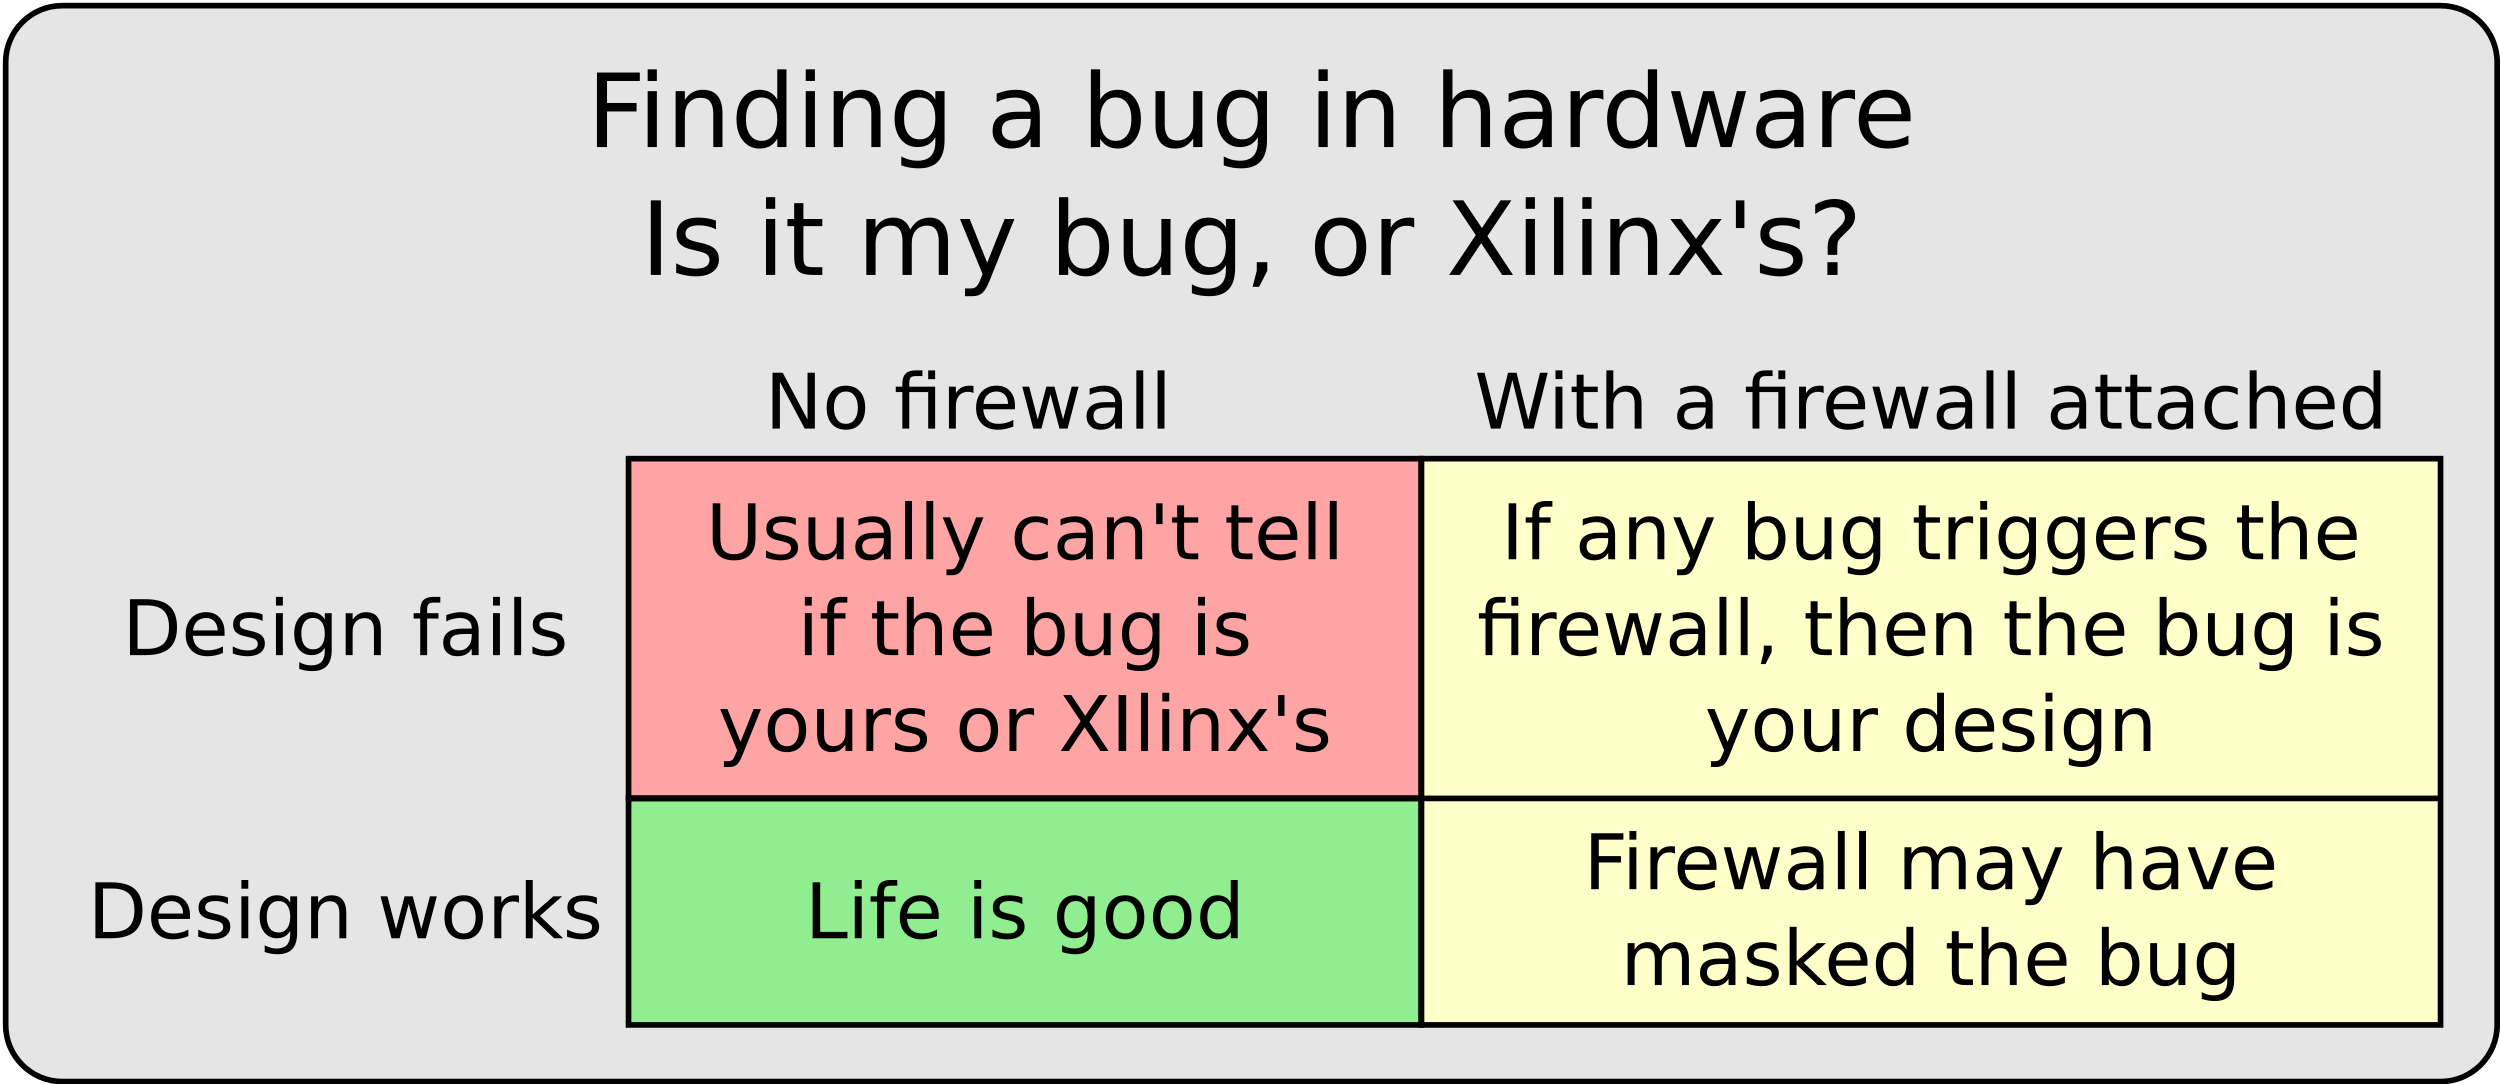 <?xml version="1.0" encoding="UTF-8"?>
<svg xmlns="http://www.w3.org/2000/svg" xmlns:xlink="http://www.w3.org/1999/xlink" width="883pt" height="383pt" viewBox="0 0 883 383" version="1.1">
<defs>
<g>
<symbol overflow="visible" id="glyph0-0">
<path style="stroke:none;" d="M 1.797 6.391 L 1.797 -25.469 L 19.859 -25.469 L 19.859 6.391 Z M 3.828 4.375 L 17.844 4.375 L 17.844 -23.438 L 3.828 -23.438 Z M 3.828 4.375 "/>
</symbol>
<symbol overflow="visible" id="glyph0-1">
<path style="stroke:none;" d="M 3.547 -26.328 L 18.688 -26.328 L 18.688 -23.344 L 7.109 -23.344 L 7.109 -15.578 L 17.547 -15.578 L 17.547 -12.578 L 7.109 -12.578 L 7.109 0 L 3.547 0 Z M 3.547 -26.328 "/>
</symbol>
<symbol overflow="visible" id="glyph0-2">
<path style="stroke:none;" d="M 3.406 -19.75 L 6.656 -19.75 L 6.656 0 L 3.406 0 Z M 3.406 -27.453 L 6.656 -27.453 L 6.656 -23.344 L 3.406 -23.344 Z M 3.406 -27.453 "/>
</symbol>
<symbol overflow="visible" id="glyph0-3">
<path style="stroke:none;" d="M 19.828 -11.922 L 19.828 0 L 16.578 0 L 16.578 -11.812 C 16.578 -13.688 16.211 -15.086 15.484 -16.016 C 14.754 -16.941 13.66 -17.406 12.203 -17.406 C 10.453 -17.406 9.07 -16.848 8.062 -15.734 C 7.051 -14.617 6.547 -13.098 6.547 -11.172 L 6.547 0 L 3.281 0 L 3.281 -19.75 L 6.547 -19.75 L 6.547 -16.688 C 7.316 -17.875 8.227 -18.758 9.281 -19.344 C 10.332 -19.938 11.547 -20.234 12.922 -20.234 C 15.191 -20.234 16.91 -19.531 18.078 -18.125 C 19.242 -16.719 19.828 -14.648 19.828 -11.922 Z M 19.828 -11.922 "/>
</symbol>
<symbol overflow="visible" id="glyph0-4">
<path style="stroke:none;" d="M 16.406 -16.75 L 16.406 -27.453 L 19.656 -27.453 L 19.656 0 L 16.406 0 L 16.406 -2.969 C 15.719 -1.789 14.852 -0.914 13.812 -0.344 C 12.781 0.227 11.535 0.516 10.078 0.516 C 7.68 0.516 5.734 -0.438 4.234 -2.344 C 2.742 -4.25 2 -6.754 2 -9.859 C 2 -12.961 2.742 -15.469 4.234 -17.375 C 5.734 -19.281 7.68 -20.234 10.078 -20.234 C 11.535 -20.234 12.781 -19.945 13.812 -19.375 C 14.852 -18.801 15.719 -17.926 16.406 -16.75 Z M 5.344 -9.859 C 5.344 -7.473 5.832 -5.598 6.812 -4.234 C 7.801 -2.879 9.148 -2.203 10.859 -2.203 C 12.578 -2.203 13.93 -2.879 14.922 -4.234 C 15.91 -5.598 16.406 -7.473 16.406 -9.859 C 16.406 -12.242 15.91 -14.113 14.922 -15.469 C 13.93 -16.832 12.578 -17.516 10.859 -17.516 C 9.148 -17.516 7.801 -16.832 6.812 -15.469 C 5.832 -14.113 5.344 -12.242 5.344 -9.859 Z M 5.344 -9.859 "/>
</symbol>
<symbol overflow="visible" id="glyph0-5">
<path style="stroke:none;" d="M 16.406 -10.109 C 16.406 -12.461 15.922 -14.285 14.953 -15.578 C 13.984 -16.867 12.617 -17.516 10.859 -17.516 C 9.117 -17.516 7.766 -16.867 6.797 -15.578 C 5.828 -14.285 5.344 -12.461 5.344 -10.109 C 5.344 -7.766 5.828 -5.945 6.797 -4.656 C 7.766 -3.363 9.117 -2.719 10.859 -2.719 C 12.617 -2.719 13.984 -3.363 14.953 -4.656 C 15.922 -5.945 16.406 -7.766 16.406 -10.109 Z M 19.656 -2.453 C 19.656 0.91 18.906 3.41 17.406 5.047 C 15.914 6.691 13.629 7.516 10.547 7.516 C 9.41 7.516 8.332 7.426 7.312 7.25 C 6.301 7.082 5.32 6.82 4.375 6.469 L 4.375 3.312 C 5.32 3.832 6.258 4.211 7.188 4.453 C 8.125 4.703 9.07 4.828 10.031 4.828 C 12.164 4.828 13.758 4.27 14.812 3.156 C 15.875 2.051 16.406 0.375 16.406 -1.875 L 16.406 -3.469 C 15.738 -2.312 14.879 -1.441 13.828 -0.859 C 12.785 -0.285 11.535 0 10.078 0 C 7.648 0 5.695 -0.922 4.219 -2.766 C 2.738 -4.609 2 -7.055 2 -10.109 C 2 -13.16 2.738 -15.609 4.219 -17.453 C 5.695 -19.305 7.648 -20.234 10.078 -20.234 C 11.535 -20.234 12.785 -19.941 13.828 -19.359 C 14.879 -18.785 15.738 -17.914 16.406 -16.75 L 16.406 -19.75 L 19.656 -19.75 Z M 19.656 -2.453 "/>
</symbol>
<symbol overflow="visible" id="glyph0-6">
<path style="stroke:none;" d=""/>
</symbol>
<symbol overflow="visible" id="glyph0-7">
<path style="stroke:none;" d="M 12.375 -9.938 C 9.758 -9.938 7.945 -9.633 6.938 -9.031 C 5.926 -8.426 5.422 -7.406 5.422 -5.969 C 5.422 -4.812 5.797 -3.895 6.547 -3.219 C 7.305 -2.539 8.344 -2.203 9.656 -2.203 C 11.445 -2.203 12.883 -2.836 13.969 -4.109 C 15.062 -5.391 15.609 -7.086 15.609 -9.203 L 15.609 -9.938 Z M 18.859 -11.266 L 18.859 0 L 15.609 0 L 15.609 -3 C 14.867 -1.801 13.945 -0.914 12.844 -0.344 C 11.738 0.227 10.383 0.516 8.781 0.516 C 6.758 0.516 5.148 -0.051 3.953 -1.188 C 2.766 -2.32 2.172 -3.844 2.172 -5.75 C 2.172 -7.969 2.91 -9.641 4.391 -10.766 C 5.879 -11.898 8.102 -12.469 11.062 -12.469 L 15.609 -12.469 L 15.609 -12.781 C 15.609 -14.281 15.117 -15.438 14.141 -16.25 C 13.16 -17.07 11.781 -17.484 10 -17.484 C 8.875 -17.484 7.773 -17.348 6.703 -17.078 C 5.629 -16.805 4.598 -16.398 3.609 -15.859 L 3.609 -18.859 C 4.797 -19.316 5.945 -19.66 7.062 -19.891 C 8.188 -20.117 9.281 -20.234 10.344 -20.234 C 13.195 -20.234 15.328 -19.488 16.734 -18 C 18.148 -16.52 18.859 -14.273 18.859 -11.266 Z M 18.859 -11.266 "/>
</symbol>
<symbol overflow="visible" id="glyph0-8">
<path style="stroke:none;" d="M 17.594 -9.859 C 17.594 -12.242 17.098 -14.113 16.109 -15.469 C 15.129 -16.832 13.781 -17.516 12.062 -17.516 C 10.344 -17.516 8.992 -16.832 8.016 -15.469 C 7.035 -14.113 6.547 -12.242 6.547 -9.859 C 6.547 -7.473 7.035 -5.598 8.016 -4.234 C 8.992 -2.879 10.344 -2.203 12.062 -2.203 C 13.781 -2.203 15.129 -2.879 16.109 -4.234 C 17.098 -5.598 17.594 -7.473 17.594 -9.859 Z M 6.547 -16.75 C 7.223 -17.926 8.082 -18.801 9.125 -19.375 C 10.164 -19.945 11.41 -20.234 12.859 -20.234 C 15.254 -20.234 17.203 -19.281 18.703 -17.375 C 20.203 -15.469 20.953 -12.961 20.953 -9.859 C 20.953 -6.754 20.203 -4.25 18.703 -2.344 C 17.203 -0.438 15.254 0.516 12.859 0.516 C 11.41 0.516 10.164 0.227 9.125 -0.344 C 8.082 -0.914 7.223 -1.789 6.547 -2.969 L 6.547 0 L 3.281 0 L 3.281 -27.453 L 6.547 -27.453 Z M 6.547 -16.75 "/>
</symbol>
<symbol overflow="visible" id="glyph0-9">
<path style="stroke:none;" d="M 3.062 -7.797 L 3.062 -19.75 L 6.312 -19.75 L 6.312 -7.922 C 6.312 -6.047 6.676 -4.641 7.406 -3.703 C 8.133 -2.773 9.227 -2.312 10.688 -2.312 C 12.438 -2.312 13.82 -2.867 14.844 -3.984 C 15.863 -5.098 16.375 -6.625 16.375 -8.562 L 16.375 -19.75 L 19.609 -19.75 L 19.609 0 L 16.375 0 L 16.375 -3.031 C 15.582 -1.832 14.664 -0.941 13.625 -0.359 C 12.582 0.223 11.375 0.516 10 0.516 C 7.727 0.516 6.004 -0.188 4.828 -1.594 C 3.648 -3.008 3.062 -5.078 3.062 -7.797 Z M 11.234 -20.234 Z M 11.234 -20.234 "/>
</symbol>
<symbol overflow="visible" id="glyph0-10">
<path style="stroke:none;" d="M 19.828 -11.922 L 19.828 0 L 16.578 0 L 16.578 -11.812 C 16.578 -13.688 16.211 -15.086 15.484 -16.016 C 14.754 -16.941 13.66 -17.406 12.203 -17.406 C 10.453 -17.406 9.07 -16.848 8.062 -15.734 C 7.051 -14.617 6.547 -13.098 6.547 -11.172 L 6.547 0 L 3.281 0 L 3.281 -27.453 L 6.547 -27.453 L 6.547 -16.688 C 7.316 -17.875 8.227 -18.758 9.281 -19.344 C 10.332 -19.938 11.547 -20.234 12.922 -20.234 C 15.191 -20.234 16.91 -19.531 18.078 -18.125 C 19.242 -16.719 19.828 -14.648 19.828 -11.922 Z M 19.828 -11.922 "/>
</symbol>
<symbol overflow="visible" id="glyph0-11">
<path style="stroke:none;" d="M 14.859 -16.719 C 14.492 -16.938 14.094 -17.094 13.656 -17.188 C 13.227 -17.289 12.754 -17.344 12.234 -17.344 C 10.398 -17.344 8.992 -16.742 8.016 -15.547 C 7.035 -14.359 6.547 -12.645 6.547 -10.406 L 6.547 0 L 3.281 0 L 3.281 -19.75 L 6.547 -19.75 L 6.547 -16.688 C 7.223 -17.883 8.109 -18.773 9.203 -19.359 C 10.297 -19.941 11.625 -20.234 13.188 -20.234 C 13.414 -20.234 13.664 -20.219 13.938 -20.188 C 14.207 -20.156 14.504 -20.113 14.828 -20.062 Z M 14.859 -16.719 "/>
</symbol>
<symbol overflow="visible" id="glyph0-12">
<path style="stroke:none;" d="M 1.516 -19.75 L 4.766 -19.75 L 8.812 -4.344 L 12.859 -19.75 L 16.688 -19.75 L 20.75 -4.344 L 24.781 -19.75 L 28.031 -19.75 L 22.859 0 L 19.031 0 L 14.781 -16.188 L 10.516 0 L 6.688 0 Z M 1.516 -19.75 "/>
</symbol>
<symbol overflow="visible" id="glyph0-13">
<path style="stroke:none;" d="M 20.297 -10.688 L 20.297 -9.109 L 5.375 -9.109 C 5.52 -6.867 6.191 -5.16 7.391 -3.984 C 8.598 -2.816 10.281 -2.234 12.438 -2.234 C 13.688 -2.234 14.895 -2.383 16.062 -2.688 C 17.227 -3 18.391 -3.461 19.547 -4.078 L 19.547 -1 C 18.379 -0.508 17.18 -0.133 15.953 0.125 C 14.734 0.383 13.492 0.516 12.234 0.516 C 9.086 0.516 6.594 -0.398 4.75 -2.234 C 2.914 -4.066 2 -6.551 2 -9.688 C 2 -12.914 2.867 -15.477 4.609 -17.375 C 6.359 -19.281 8.711 -20.234 11.672 -20.234 C 14.328 -20.234 16.426 -19.375 17.969 -17.656 C 19.52 -15.945 20.297 -13.625 20.297 -10.688 Z M 17.062 -11.641 C 17.031 -13.422 16.531 -14.836 15.562 -15.891 C 14.594 -16.953 13.312 -17.484 11.719 -17.484 C 9.906 -17.484 8.453 -16.969 7.359 -15.938 C 6.273 -14.914 5.648 -13.477 5.484 -11.625 Z M 17.062 -11.641 "/>
</symbol>
<symbol overflow="visible" id="glyph0-14">
<path style="stroke:none;" d="M 3.547 -26.328 L 7.109 -26.328 L 7.109 0 L 3.547 0 Z M 3.547 -26.328 "/>
</symbol>
<symbol overflow="visible" id="glyph0-15">
<path style="stroke:none;" d="M 16 -19.172 L 16 -16.109 C 15.082 -16.578 14.129 -16.926 13.141 -17.156 C 12.148 -17.395 11.129 -17.516 10.078 -17.516 C 8.461 -17.516 7.25 -17.266 6.438 -16.766 C 5.633 -16.273 5.234 -15.535 5.234 -14.547 C 5.234 -13.797 5.52 -13.207 6.094 -12.781 C 6.676 -12.352 7.836 -11.941 9.578 -11.547 L 10.688 -11.312 C 12.988 -10.812 14.625 -10.109 15.594 -9.203 C 16.57 -8.305 17.062 -7.055 17.062 -5.453 C 17.062 -3.617 16.332 -2.164 14.875 -1.094 C 13.426 -0.02 11.43 0.516 8.891 0.516 C 7.828 0.516 6.723 0.41 5.578 0.203 C 4.43 -0.004 3.223 -0.312 1.953 -0.719 L 1.953 -4.078 C 3.148 -3.453 4.332 -2.984 5.5 -2.672 C 6.664 -2.359 7.816 -2.203 8.953 -2.203 C 10.484 -2.203 11.66 -2.461 12.484 -2.984 C 13.305 -3.516 13.719 -4.254 13.719 -5.203 C 13.719 -6.086 13.422 -6.766 12.828 -7.234 C 12.234 -7.703 10.93 -8.156 8.922 -8.594 L 7.797 -8.859 C 5.785 -9.273 4.332 -9.922 3.438 -10.797 C 2.539 -11.68 2.094 -12.883 2.094 -14.406 C 2.094 -16.27 2.75 -17.707 4.062 -18.719 C 5.383 -19.727 7.258 -20.234 9.688 -20.234 C 10.883 -20.234 12.008 -20.145 13.062 -19.969 C 14.125 -19.789 15.102 -19.523 16 -19.172 Z M 16 -19.172 "/>
</symbol>
<symbol overflow="visible" id="glyph0-16">
<path style="stroke:none;" d="M 6.609 -25.359 L 6.609 -19.75 L 13.297 -19.75 L 13.297 -17.234 L 6.609 -17.234 L 6.609 -6.516 C 6.609 -4.898 6.828 -3.863 7.266 -3.406 C 7.711 -2.945 8.613 -2.719 9.969 -2.719 L 13.297 -2.719 L 13.297 0 L 9.969 0 C 7.457 0 5.723 -0.461 4.766 -1.391 C 3.816 -2.328 3.344 -4.035 3.344 -6.516 L 3.344 -17.234 L 0.969 -17.234 L 0.969 -19.75 L 3.344 -19.75 L 3.344 -25.359 Z M 6.609 -25.359 "/>
</symbol>
<symbol overflow="visible" id="glyph0-17">
<path style="stroke:none;" d="M 18.781 -15.969 C 19.594 -17.426 20.562 -18.5 21.688 -19.188 C 22.82 -19.883 24.156 -20.234 25.688 -20.234 C 27.738 -20.234 29.32 -19.508 30.438 -18.062 C 31.562 -16.625 32.125 -14.578 32.125 -11.922 L 32.125 0 L 28.859 0 L 28.859 -11.812 C 28.859 -13.707 28.52 -15.113 27.844 -16.031 C 27.176 -16.945 26.156 -17.406 24.781 -17.406 C 23.102 -17.406 21.773 -16.848 20.797 -15.734 C 19.816 -14.617 19.328 -13.098 19.328 -11.172 L 19.328 0 L 16.062 0 L 16.062 -11.812 C 16.062 -13.719 15.727 -15.125 15.062 -16.031 C 14.395 -16.945 13.359 -17.406 11.953 -17.406 C 10.297 -17.406 8.977 -16.844 8 -15.719 C 7.031 -14.602 6.547 -13.086 6.547 -11.172 L 6.547 0 L 3.281 0 L 3.281 -19.75 L 6.547 -19.75 L 6.547 -16.688 C 7.285 -17.895 8.172 -18.785 9.203 -19.359 C 10.242 -19.941 11.473 -20.234 12.891 -20.234 C 14.328 -20.234 15.547 -19.867 16.547 -19.141 C 17.555 -18.41 18.301 -17.352 18.781 -15.969 Z M 18.781 -15.969 "/>
</symbol>
<symbol overflow="visible" id="glyph0-18">
<path style="stroke:none;" d="M 11.625 1.828 C 10.707 4.18 9.812 5.719 8.938 6.438 C 8.07 7.156 6.91 7.516 5.453 7.516 L 2.859 7.516 L 2.859 4.797 L 4.766 4.797 C 5.66 4.797 6.352 4.582 6.844 4.156 C 7.332 3.738 7.879 2.742 8.484 1.172 L 9.062 -0.312 L 1.078 -19.75 L 4.516 -19.75 L 10.688 -4.297 L 16.859 -19.75 L 20.297 -19.75 Z M 11.625 1.828 "/>
</symbol>
<symbol overflow="visible" id="glyph0-19">
<path style="stroke:none;" d="M 4.234 -4.484 L 7.953 -4.484 L 7.953 -1.453 L 5.062 4.203 L 2.781 4.203 L 4.234 -1.453 Z M 4.234 -4.484 "/>
</symbol>
<symbol overflow="visible" id="glyph0-20">
<path style="stroke:none;" d="M 11.062 -17.484 C 9.32 -17.484 7.945 -16.801 6.938 -15.438 C 5.926 -14.082 5.422 -12.223 5.422 -9.859 C 5.422 -7.492 5.922 -5.629 6.922 -4.266 C 7.93 -2.91 9.312 -2.234 11.062 -2.234 C 12.789 -2.234 14.16 -2.914 15.172 -4.281 C 16.18 -5.645 16.688 -7.504 16.688 -9.859 C 16.688 -12.203 16.18 -14.055 15.172 -15.422 C 14.16 -16.797 12.789 -17.484 11.062 -17.484 Z M 11.062 -20.234 C 13.883 -20.234 16.098 -19.316 17.703 -17.484 C 19.316 -15.648 20.125 -13.109 20.125 -9.859 C 20.125 -6.629 19.316 -4.094 17.703 -2.25 C 16.098 -0.406 13.883 0.516 11.062 0.516 C 8.227 0.516 6.008 -0.406 4.406 -2.25 C 2.801 -4.094 2 -6.629 2 -9.859 C 2 -13.109 2.801 -15.648 4.406 -17.484 C 6.008 -19.316 8.227 -20.234 11.062 -20.234 Z M 11.062 -20.234 "/>
</symbol>
<symbol overflow="visible" id="glyph0-21">
<path style="stroke:none;" d="M 2.281 -26.328 L 6.109 -26.328 L 12.641 -16.547 L 19.234 -26.328 L 23.047 -26.328 L 14.594 -13.688 L 23.625 0 L 19.797 0 L 12.375 -11.203 L 4.922 0 L 1.078 0 L 10.484 -14.062 Z M 2.281 -26.328 "/>
</symbol>
<symbol overflow="visible" id="glyph0-22">
<path style="stroke:none;" d="M 3.406 -27.453 L 6.656 -27.453 L 6.656 0 L 3.406 0 Z M 3.406 -27.453 "/>
</symbol>
<symbol overflow="visible" id="glyph0-23">
<path style="stroke:none;" d="M 19.828 -19.75 L 12.688 -10.141 L 20.203 0 L 16.375 0 L 10.625 -7.766 L 4.875 0 L 1.047 0 L 8.719 -10.344 L 1.688 -19.75 L 5.516 -19.75 L 10.766 -12.719 L 16 -19.75 Z M 19.828 -19.75 "/>
</symbol>
<symbol overflow="visible" id="glyph0-24">
<path style="stroke:none;" d="M 6.469 -26.328 L 6.469 -16.547 L 3.469 -16.547 L 3.469 -26.328 Z M 6.469 -26.328 "/>
</symbol>
<symbol overflow="visible" id="glyph0-25">
<path style="stroke:none;" d="M 6.891 -4.484 L 10.484 -4.484 L 10.484 0 L 6.891 0 Z M 10.375 -7.078 L 7 -7.078 L 7 -9.797 C 7 -10.984 7.16 -11.957 7.484 -12.719 C 7.816 -13.477 8.516 -14.363 9.578 -15.375 L 11.172 -16.953 C 11.836 -17.578 12.32 -18.164 12.625 -18.719 C 12.926 -19.27 13.078 -19.832 13.078 -20.406 C 13.078 -21.457 12.691 -22.305 11.922 -22.953 C 11.148 -23.598 10.129 -23.922 8.859 -23.922 C 7.93 -23.922 6.938 -23.711 5.875 -23.297 C 4.82 -22.891 3.727 -22.289 2.594 -21.5 L 2.594 -24.812 C 3.695 -25.488 4.816 -25.988 5.953 -26.312 C 7.086 -26.645 8.258 -26.812 9.469 -26.812 C 11.633 -26.812 13.375 -26.238 14.688 -25.094 C 16 -23.957 16.656 -22.453 16.656 -20.578 C 16.656 -19.691 16.441 -18.844 16.016 -18.031 C 15.586 -17.227 14.848 -16.32 13.797 -15.312 L 12.234 -13.797 C 11.68 -13.242 11.289 -12.812 11.062 -12.5 C 10.832 -12.188 10.672 -11.883 10.578 -11.594 C 10.516 -11.344 10.461 -11.039 10.422 -10.688 C 10.391 -10.332 10.375 -9.852 10.375 -9.25 Z M 10.375 -7.078 "/>
</symbol>
<symbol overflow="visible" id="glyph1-0">
<path style="stroke:none;" d="M 1.344 4.781 L 1.344 -19.109 L 14.891 -19.109 L 14.891 4.781 Z M 2.875 3.281 L 13.391 3.281 L 13.391 -17.578 L 2.875 -17.578 Z M 2.875 3.281 "/>
</symbol>
<symbol overflow="visible" id="glyph1-1">
<path style="stroke:none;" d="M 0.906 -19.75 L 3.594 -19.75 L 7.75 -3.062 L 11.891 -19.75 L 14.891 -19.75 L 19.047 -3.062 L 23.188 -19.75 L 25.906 -19.75 L 20.938 0 L 17.578 0 L 13.422 -17.141 L 9.203 0 L 5.844 0 Z M 0.906 -19.75 "/>
</symbol>
<symbol overflow="visible" id="glyph1-2">
<path style="stroke:none;" d="M 2.547 -14.812 L 4.984 -14.812 L 4.984 0 L 2.547 0 Z M 2.547 -20.578 L 4.984 -20.578 L 4.984 -17.5 L 2.547 -17.5 Z M 2.547 -20.578 "/>
</symbol>
<symbol overflow="visible" id="glyph1-3">
<path style="stroke:none;" d="M 4.969 -19.031 L 4.969 -14.812 L 9.969 -14.812 L 9.969 -12.922 L 4.969 -12.922 L 4.969 -4.875 C 4.969 -3.664 5.129 -2.891 5.453 -2.547 C 5.785 -2.203 6.457 -2.031 7.469 -2.031 L 9.969 -2.031 L 9.969 0 L 7.469 0 C 5.594 0 4.297 -0.348 3.578 -1.047 C 2.867 -1.754 2.516 -3.031 2.516 -4.875 L 2.516 -12.922 L 0.734 -12.922 L 0.734 -14.812 L 2.516 -14.812 L 2.516 -19.031 Z M 4.969 -19.031 "/>
</symbol>
<symbol overflow="visible" id="glyph1-4">
<path style="stroke:none;" d="M 14.875 -8.938 L 14.875 0 L 12.438 0 L 12.438 -8.859 C 12.438 -10.266 12.16 -11.316 11.609 -12.016 C 11.066 -12.711 10.25 -13.062 9.156 -13.062 C 7.844 -13.062 6.805 -12.641 6.047 -11.797 C 5.285 -10.961 4.906 -9.82 4.906 -8.375 L 4.906 0 L 2.453 0 L 2.453 -20.578 L 4.906 -20.578 L 4.906 -12.516 C 5.488 -13.398 6.176 -14.062 6.969 -14.5 C 7.758 -14.945 8.672 -15.172 9.703 -15.172 C 11.398 -15.172 12.688 -14.645 13.562 -13.594 C 14.438 -12.539 14.875 -10.988 14.875 -8.938 Z M 14.875 -8.938 "/>
</symbol>
<symbol overflow="visible" id="glyph1-5">
<path style="stroke:none;" d=""/>
</symbol>
<symbol overflow="visible" id="glyph1-6">
<path style="stroke:none;" d="M 9.281 -7.453 C 7.32 -7.453 5.961 -7.223 5.203 -6.766 C 4.441 -6.316 4.062 -5.551 4.062 -4.469 C 4.062 -3.602 4.344 -2.914 4.906 -2.406 C 5.477 -1.906 6.254 -1.656 7.234 -1.656 C 8.586 -1.656 9.672 -2.133 10.484 -3.094 C 11.297 -4.051 11.703 -5.32 11.703 -6.906 L 11.703 -7.453 Z M 14.141 -8.453 L 14.141 0 L 11.703 0 L 11.703 -2.25 C 11.148 -1.352 10.457 -0.688 9.625 -0.25 C 8.801 0.176 7.789 0.391 6.594 0.391 C 5.07 0.391 3.863 -0.035 2.969 -0.891 C 2.07 -1.742 1.625 -2.883 1.625 -4.312 C 1.625 -5.977 2.18 -7.234 3.297 -8.078 C 4.41 -8.93 6.078 -9.359 8.297 -9.359 L 11.703 -9.359 L 11.703 -9.594 C 11.703 -10.707 11.332 -11.57 10.594 -12.188 C 9.863 -12.801 8.832 -13.109 7.5 -13.109 C 6.656 -13.109 5.832 -13.004 5.031 -12.797 C 4.227 -12.598 3.457 -12.297 2.719 -11.891 L 2.719 -14.141 C 3.602 -14.484 4.461 -14.738 5.297 -14.906 C 6.141 -15.082 6.957 -15.172 7.75 -15.172 C 9.895 -15.172 11.492 -14.613 12.547 -13.5 C 13.609 -12.395 14.141 -10.711 14.141 -8.453 Z M 14.141 -8.453 "/>
</symbol>
<symbol overflow="visible" id="glyph1-7">
<path style="stroke:none;" d="M 14.531 -14.812 L 14.531 0 L 12.078 0 L 12.078 -12.922 L 5.391 -12.922 L 5.391 0 L 2.953 0 L 2.953 -12.922 L 0.625 -12.922 L 0.625 -14.812 L 2.953 -14.812 L 2.953 -15.844 C 2.953 -17.457 3.332 -18.648 4.094 -19.422 C 4.852 -20.191 6.023 -20.578 7.609 -20.578 L 10.047 -20.578 L 10.047 -18.562 L 7.719 -18.562 C 6.852 -18.562 6.25 -18.383 5.906 -18.031 C 5.562 -17.676 5.391 -17.039 5.391 -16.125 L 5.391 -14.812 Z M 12.078 -20.562 L 14.531 -20.562 L 14.531 -17.469 L 12.078 -17.469 Z M 12.078 -20.562 "/>
</symbol>
<symbol overflow="visible" id="glyph1-8">
<path style="stroke:none;" d="M 11.141 -12.547 C 10.867 -12.703 10.57 -12.816 10.25 -12.891 C 9.926 -12.961 9.57 -13 9.188 -13 C 7.812 -13 6.754 -12.551 6.016 -11.656 C 5.273 -10.758 4.906 -9.477 4.906 -7.812 L 4.906 0 L 2.453 0 L 2.453 -14.812 L 4.906 -14.812 L 4.906 -12.516 C 5.414 -13.41 6.082 -14.078 6.906 -14.516 C 7.727 -14.953 8.723 -15.172 9.891 -15.172 C 10.055 -15.172 10.238 -15.16 10.438 -15.141 C 10.645 -15.117 10.875 -15.086 11.125 -15.047 Z M 11.141 -12.547 "/>
</symbol>
<symbol overflow="visible" id="glyph1-9">
<path style="stroke:none;" d="M 15.234 -8.016 L 15.234 -6.828 L 4.031 -6.828 C 4.133 -5.148 4.641 -3.875 5.547 -3 C 6.453 -2.125 7.711 -1.688 9.328 -1.688 C 10.266 -1.688 11.172 -1.801 12.047 -2.031 C 12.922 -2.258 13.789 -2.602 14.656 -3.062 L 14.656 -0.75 C 13.781 -0.383 12.883 -0.102 11.969 0.094 C 11.051 0.289 10.125 0.391 9.188 0.391 C 6.82 0.391 4.945 -0.297 3.562 -1.672 C 2.188 -3.055 1.5 -4.922 1.5 -7.266 C 1.5 -9.691 2.148 -11.613 3.453 -13.031 C 4.766 -14.457 6.535 -15.172 8.766 -15.172 C 10.754 -15.172 12.328 -14.531 13.484 -13.25 C 14.648 -11.969 15.234 -10.223 15.234 -8.016 Z M 12.797 -8.734 C 12.773 -10.066 12.398 -11.129 11.672 -11.922 C 10.941 -12.711 9.977 -13.109 8.781 -13.109 C 7.426 -13.109 6.336 -12.723 5.516 -11.953 C 4.703 -11.191 4.234 -10.113 4.109 -8.719 Z M 12.797 -8.734 "/>
</symbol>
<symbol overflow="visible" id="glyph1-10">
<path style="stroke:none;" d="M 1.141 -14.812 L 3.578 -14.812 L 6.609 -3.25 L 9.641 -14.812 L 12.516 -14.812 L 15.562 -3.25 L 18.594 -14.812 L 21.016 -14.812 L 17.141 0 L 14.281 0 L 11.094 -12.141 L 7.891 0 L 5.016 0 Z M 1.141 -14.812 "/>
</symbol>
<symbol overflow="visible" id="glyph1-11">
<path style="stroke:none;" d="M 2.547 -20.578 L 4.984 -20.578 L 4.984 0 L 2.547 0 Z M 2.547 -20.578 "/>
</symbol>
<symbol overflow="visible" id="glyph1-12">
<path style="stroke:none;" d="M 13.219 -14.25 L 13.219 -11.969 C 12.531 -12.352 11.836 -12.641 11.141 -12.828 C 10.453 -13.016 9.754 -13.109 9.047 -13.109 C 7.473 -13.109 6.25 -12.609 5.375 -11.609 C 4.5 -10.609 4.062 -9.203 4.062 -7.391 C 4.062 -5.586 4.5 -4.188 5.375 -3.188 C 6.25 -2.188 7.473 -1.688 9.047 -1.688 C 9.754 -1.688 10.453 -1.781 11.141 -1.969 C 11.836 -2.156 12.531 -2.438 13.219 -2.812 L 13.219 -0.562 C 12.539 -0.25 11.836 -0.016 11.109 0.141 C 10.379 0.305 9.602 0.391 8.781 0.391 C 6.551 0.391 4.781 -0.312 3.469 -1.719 C 2.156 -3.125 1.5 -5.016 1.5 -7.391 C 1.5 -9.805 2.16 -11.707 3.484 -13.094 C 4.816 -14.477 6.633 -15.172 8.938 -15.172 C 9.688 -15.172 10.414 -15.094 11.125 -14.938 C 11.844 -14.789 12.539 -14.562 13.219 -14.25 Z M 13.219 -14.25 "/>
</symbol>
<symbol overflow="visible" id="glyph1-13">
<path style="stroke:none;" d="M 12.297 -12.562 L 12.297 -20.578 L 14.734 -20.578 L 14.734 0 L 12.297 0 L 12.297 -2.219 C 11.785 -1.344 11.141 -0.688 10.359 -0.25 C 9.578 0.176 8.641 0.391 7.547 0.391 C 5.766 0.391 4.312 -0.32 3.188 -1.75 C 2.062 -3.188 1.5 -5.066 1.5 -7.391 C 1.5 -9.723 2.062 -11.602 3.188 -13.031 C 4.312 -14.457 5.766 -15.172 7.547 -15.172 C 8.641 -15.172 9.578 -14.957 10.359 -14.531 C 11.141 -14.102 11.785 -13.445 12.297 -12.562 Z M 4.016 -7.391 C 4.016 -5.598 4.379 -4.191 5.109 -3.172 C 5.848 -2.16 6.863 -1.656 8.156 -1.656 C 9.438 -1.656 10.445 -2.16 11.188 -3.172 C 11.926 -4.191 12.297 -5.598 12.297 -7.391 C 12.297 -9.18 11.926 -10.586 11.188 -11.609 C 10.445 -12.629 9.438 -13.141 8.156 -13.141 C 6.863 -13.141 5.848 -12.629 5.109 -11.609 C 4.379 -10.586 4.016 -9.18 4.016 -7.391 Z M 4.016 -7.391 "/>
</symbol>
<symbol overflow="visible" id="glyph1-14">
<path style="stroke:none;" d="M 2.656 -19.75 L 6.25 -19.75 L 15.016 -3.234 L 15.016 -19.75 L 17.609 -19.75 L 17.609 0 L 14.016 0 L 5.25 -16.531 L 5.25 0 L 2.656 0 Z M 2.656 -19.75 "/>
</symbol>
<symbol overflow="visible" id="glyph1-15">
<path style="stroke:none;" d="M 8.297 -13.109 C 6.992 -13.109 5.961 -12.598 5.203 -11.578 C 4.441 -10.555 4.062 -9.16 4.062 -7.391 C 4.062 -5.617 4.438 -4.223 5.188 -3.203 C 5.945 -2.191 6.984 -1.688 8.297 -1.688 C 9.586 -1.688 10.613 -2.195 11.375 -3.219 C 12.133 -4.238 12.516 -5.629 12.516 -7.391 C 12.516 -9.148 12.133 -10.539 11.375 -11.562 C 10.613 -12.594 9.586 -13.109 8.297 -13.109 Z M 8.297 -15.172 C 10.41 -15.172 12.07 -14.484 13.281 -13.109 C 14.488 -11.734 15.094 -9.828 15.094 -7.391 C 15.094 -4.961 14.488 -3.055 13.281 -1.672 C 12.07 -0.297 10.41 0.391 8.297 0.391 C 6.172 0.391 4.504 -0.297 3.297 -1.672 C 2.098 -3.055 1.5 -4.961 1.5 -7.391 C 1.5 -9.828 2.098 -11.734 3.297 -13.109 C 4.504 -14.484 6.172 -15.172 8.297 -15.172 Z M 8.297 -15.172 "/>
</symbol>
<symbol overflow="visible" id="glyph1-16">
<path style="stroke:none;" d="M 5.328 -17.562 L 5.328 -2.203 L 8.562 -2.203 C 11.281 -2.203 13.27 -2.816 14.531 -4.047 C 15.801 -5.285 16.438 -7.234 16.438 -9.891 C 16.438 -12.535 15.801 -14.473 14.531 -15.703 C 13.27 -16.941 11.281 -17.562 8.562 -17.562 Z M 2.656 -19.75 L 8.156 -19.75 C 11.977 -19.75 14.785 -18.953 16.578 -17.359 C 18.367 -15.766 19.266 -13.273 19.266 -9.891 C 19.266 -6.484 18.363 -3.984 16.562 -2.391 C 14.758 -0.797 11.957 0 8.156 0 L 2.656 0 Z M 2.656 -19.75 "/>
</symbol>
<symbol overflow="visible" id="glyph1-17">
<path style="stroke:none;" d="M 12 -14.375 L 12 -12.078 C 11.312 -12.43 10.598 -12.695 9.859 -12.875 C 9.117 -13.051 8.348 -13.141 7.547 -13.141 C 6.336 -13.141 5.43 -12.953 4.828 -12.578 C 4.223 -12.211 3.922 -11.66 3.922 -10.922 C 3.922 -10.348 4.133 -9.898 4.562 -9.578 C 5 -9.266 5.875 -8.961 7.188 -8.672 L 8.016 -8.484 C 9.742 -8.109 10.973 -7.582 11.703 -6.906 C 12.43 -6.238 12.797 -5.301 12.797 -4.094 C 12.797 -2.719 12.25 -1.625 11.156 -0.812 C 10.07 -0.008 8.578 0.391 6.672 0.391 C 5.879 0.391 5.051 0.312 4.188 0.156 C 3.32 0 2.414 -0.234 1.469 -0.547 L 1.469 -3.062 C 2.363 -2.594 3.25 -2.238 4.125 -2 C 5 -1.77 5.863 -1.656 6.719 -1.656 C 7.863 -1.656 8.742 -1.848 9.359 -2.234 C 9.984 -2.629 10.297 -3.188 10.297 -3.906 C 10.297 -4.562 10.07 -5.066 9.625 -5.422 C 9.176 -5.773 8.195 -6.113 6.688 -6.438 L 5.844 -6.641 C 4.332 -6.961 3.242 -7.453 2.578 -8.109 C 1.91 -8.766 1.578 -9.664 1.578 -10.812 C 1.578 -12.207 2.066 -13.281 3.047 -14.031 C 4.035 -14.789 5.441 -15.172 7.266 -15.172 C 8.16 -15.172 9.004 -15.102 9.797 -14.969 C 10.598 -14.844 11.332 -14.645 12 -14.375 Z M 12 -14.375 "/>
</symbol>
<symbol overflow="visible" id="glyph1-18">
<path style="stroke:none;" d="M 12.297 -7.578 C 12.297 -9.336 11.93 -10.703 11.203 -11.672 C 10.484 -12.648 9.469 -13.141 8.156 -13.141 C 6.844 -13.141 5.82 -12.648 5.094 -11.672 C 4.375 -10.703 4.016 -9.336 4.016 -7.578 C 4.016 -5.828 4.375 -4.461 5.094 -3.484 C 5.82 -2.516 6.844 -2.031 8.156 -2.031 C 9.469 -2.031 10.484 -2.516 11.203 -3.484 C 11.93 -4.461 12.297 -5.828 12.297 -7.578 Z M 14.734 -1.844 C 14.734 0.676 14.172 2.551 13.047 3.781 C 11.93 5.02 10.219 5.641 7.906 5.641 C 7.051 5.641 6.242 5.57 5.484 5.438 C 4.734 5.312 4 5.117 3.281 4.859 L 3.281 2.484 C 4 2.867 4.703 3.156 5.391 3.344 C 6.086 3.531 6.801 3.625 7.531 3.625 C 9.125 3.625 10.316 3.207 11.109 2.375 C 11.898 1.539 12.297 0.281 12.297 -1.406 L 12.297 -2.609 C 11.797 -1.734 11.148 -1.078 10.359 -0.641 C 9.578 -0.211 8.641 0 7.547 0 C 5.734 0 4.27 -0.691 3.156 -2.078 C 2.051 -3.461 1.5 -5.297 1.5 -7.578 C 1.5 -9.867 2.051 -11.707 3.156 -13.094 C 4.27 -14.477 5.734 -15.172 7.547 -15.172 C 8.641 -15.172 9.578 -14.953 10.359 -14.516 C 11.148 -14.086 11.797 -13.438 12.297 -12.562 L 12.297 -14.812 L 14.734 -14.812 Z M 14.734 -1.844 "/>
</symbol>
<symbol overflow="visible" id="glyph1-19">
<path style="stroke:none;" d="M 14.875 -8.938 L 14.875 0 L 12.438 0 L 12.438 -8.859 C 12.438 -10.266 12.16 -11.316 11.609 -12.016 C 11.066 -12.711 10.25 -13.062 9.156 -13.062 C 7.844 -13.062 6.805 -12.641 6.047 -11.797 C 5.285 -10.961 4.906 -9.82 4.906 -8.375 L 4.906 0 L 2.453 0 L 2.453 -14.812 L 4.906 -14.812 L 4.906 -12.516 C 5.488 -13.398 6.176 -14.062 6.969 -14.5 C 7.758 -14.945 8.672 -15.172 9.703 -15.172 C 11.398 -15.172 12.688 -14.645 13.562 -13.594 C 14.438 -12.539 14.875 -10.988 14.875 -8.938 Z M 14.875 -8.938 "/>
</symbol>
<symbol overflow="visible" id="glyph1-20">
<path style="stroke:none;" d="M 10.047 -20.578 L 10.047 -18.562 L 7.719 -18.562 C 6.852 -18.562 6.25 -18.383 5.906 -18.031 C 5.562 -17.676 5.391 -17.039 5.391 -16.125 L 5.391 -14.812 L 9.406 -14.812 L 9.406 -12.922 L 5.391 -12.922 L 5.391 0 L 2.953 0 L 2.953 -12.922 L 0.625 -12.922 L 0.625 -14.812 L 2.953 -14.812 L 2.953 -15.844 C 2.953 -17.5 3.332 -18.703 4.094 -19.453 C 4.863 -20.203 6.082 -20.578 7.75 -20.578 Z M 10.047 -20.578 "/>
</symbol>
<symbol overflow="visible" id="glyph1-21">
<path style="stroke:none;" d="M 2.453 -20.578 L 4.906 -20.578 L 4.906 -8.422 L 12.172 -14.812 L 15.281 -14.812 L 7.422 -7.891 L 15.609 0 L 12.438 0 L 4.906 -7.234 L 4.906 0 L 2.453 0 Z M 2.453 -20.578 "/>
</symbol>
<symbol overflow="visible" id="glyph1-22">
<path style="stroke:none;" d="M 2.656 -19.75 L 14.016 -19.75 L 14.016 -17.5 L 5.328 -17.5 L 5.328 -11.688 L 13.156 -11.688 L 13.156 -9.438 L 5.328 -9.438 L 5.328 0 L 2.656 0 Z M 2.656 -19.75 "/>
</symbol>
<symbol overflow="visible" id="glyph1-23">
<path style="stroke:none;" d="M 14.094 -11.969 C 14.695 -13.062 15.422 -13.867 16.266 -14.391 C 17.117 -14.91 18.117 -15.172 19.266 -15.172 C 20.805 -15.172 21.992 -14.629 22.828 -13.547 C 23.672 -12.473 24.094 -10.938 24.094 -8.938 L 24.094 0 L 21.641 0 L 21.641 -8.859 C 21.641 -10.285 21.391 -11.344 20.891 -12.031 C 20.391 -12.719 19.625 -13.062 18.594 -13.062 C 17.332 -13.062 16.332 -12.641 15.594 -11.797 C 14.863 -10.961 14.5 -9.82 14.5 -8.375 L 14.5 0 L 12.047 0 L 12.047 -8.859 C 12.047 -10.285 11.797 -11.344 11.297 -12.031 C 10.797 -12.719 10.02 -13.062 8.969 -13.062 C 7.727 -13.062 6.738 -12.641 6 -11.797 C 5.27 -10.953 4.906 -9.812 4.906 -8.375 L 4.906 0 L 2.453 0 L 2.453 -14.812 L 4.906 -14.812 L 4.906 -12.516 C 5.457 -13.422 6.117 -14.086 6.891 -14.516 C 7.672 -14.953 8.598 -15.172 9.672 -15.172 C 10.742 -15.172 11.656 -14.895 12.406 -14.344 C 13.164 -13.801 13.727 -13.008 14.094 -11.969 Z M 14.094 -11.969 "/>
</symbol>
<symbol overflow="visible" id="glyph1-24">
<path style="stroke:none;" d="M 8.719 1.375 C 8.031 3.133 7.359 4.285 6.703 4.828 C 6.055 5.367 5.188 5.641 4.094 5.641 L 2.141 5.641 L 2.141 3.594 L 3.578 3.594 C 4.242 3.594 4.758 3.43 5.125 3.109 C 5.5 2.797 5.91 2.051 6.359 0.875 L 6.797 -0.234 L 0.812 -14.812 L 3.391 -14.812 L 8.016 -3.234 L 12.641 -14.812 L 15.234 -14.812 Z M 8.719 1.375 "/>
</symbol>
<symbol overflow="visible" id="glyph1-25">
<path style="stroke:none;" d="M 0.812 -14.812 L 3.391 -14.812 L 8.016 -2.375 L 12.641 -14.812 L 15.234 -14.812 L 9.672 0 L 6.359 0 Z M 0.812 -14.812 "/>
</symbol>
<symbol overflow="visible" id="glyph1-26">
<path style="stroke:none;" d="M 13.188 -7.391 C 13.188 -9.18 12.816 -10.586 12.078 -11.609 C 11.348 -12.629 10.336 -13.141 9.047 -13.141 C 7.766 -13.141 6.754 -12.629 6.016 -11.609 C 5.273 -10.586 4.906 -9.18 4.906 -7.391 C 4.906 -5.598 5.273 -4.191 6.016 -3.172 C 6.754 -2.16 7.766 -1.656 9.047 -1.656 C 10.336 -1.656 11.348 -2.16 12.078 -3.172 C 12.816 -4.191 13.188 -5.598 13.188 -7.391 Z M 4.906 -12.562 C 5.414 -13.445 6.062 -14.102 6.844 -14.531 C 7.625 -14.957 8.555 -15.172 9.641 -15.172 C 11.441 -15.172 12.906 -14.457 14.031 -13.031 C 15.156 -11.602 15.719 -9.723 15.719 -7.391 C 15.719 -5.066 15.156 -3.188 14.031 -1.75 C 12.906 -0.32 11.441 0.391 9.641 0.391 C 8.555 0.391 7.625 0.176 6.844 -0.25 C 6.062 -0.688 5.414 -1.344 4.906 -2.219 L 4.906 0 L 2.453 0 L 2.453 -20.578 L 4.906 -20.578 Z M 4.906 -12.562 "/>
</symbol>
<symbol overflow="visible" id="glyph1-27">
<path style="stroke:none;" d="M 2.297 -5.844 L 2.297 -14.812 L 4.734 -14.812 L 4.734 -5.938 C 4.734 -4.539 5.004 -3.488 5.547 -2.781 C 6.098 -2.082 6.922 -1.734 8.016 -1.734 C 9.328 -1.734 10.363 -2.148 11.125 -2.984 C 11.895 -3.828 12.281 -4.973 12.281 -6.422 L 12.281 -14.812 L 14.719 -14.812 L 14.719 0 L 12.281 0 L 12.281 -2.281 C 11.688 -1.375 11 -0.703 10.219 -0.266 C 9.438 0.172 8.531 0.391 7.5 0.391 C 5.801 0.391 4.508 -0.141 3.625 -1.203 C 2.738 -2.266 2.297 -3.812 2.297 -5.844 Z M 8.422 -15.172 Z M 8.422 -15.172 "/>
</symbol>
<symbol overflow="visible" id="glyph1-28">
<path style="stroke:none;" d="M 2.656 -19.75 L 5.328 -19.75 L 5.328 0 L 2.656 0 Z M 2.656 -19.75 "/>
</symbol>
<symbol overflow="visible" id="glyph1-29">
<path style="stroke:none;" d="M 3.172 -3.359 L 5.969 -3.359 L 5.969 -1.078 L 3.797 3.156 L 2.094 3.156 L 3.172 -1.078 Z M 3.172 -3.359 "/>
</symbol>
<symbol overflow="visible" id="glyph1-30">
<path style="stroke:none;" d="M 2.656 -19.75 L 5.328 -19.75 L 5.328 -2.25 L 14.953 -2.25 L 14.953 0 L 2.656 0 Z M 2.656 -19.75 "/>
</symbol>
<symbol overflow="visible" id="glyph1-31">
<path style="stroke:none;" d="M 2.359 -19.75 L 5.047 -19.75 L 5.047 -7.75 C 5.047 -5.633 5.426 -4.109 6.188 -3.172 C 6.957 -2.242 8.203 -1.781 9.922 -1.781 C 11.629 -1.781 12.867 -2.242 13.641 -3.172 C 14.41 -4.109 14.797 -5.633 14.797 -7.75 L 14.797 -19.75 L 17.469 -19.75 L 17.469 -7.422 C 17.469 -4.848 16.832 -2.898 15.562 -1.578 C 14.289 -0.266 12.41 0.391 9.922 0.391 C 7.422 0.391 5.535 -0.266 4.266 -1.578 C 2.992 -2.898 2.359 -4.848 2.359 -7.422 Z M 2.359 -19.75 "/>
</symbol>
<symbol overflow="visible" id="glyph1-32">
<path style="stroke:none;" d="M 4.859 -19.75 L 4.859 -12.406 L 2.609 -12.406 L 2.609 -19.75 Z M 4.859 -19.75 "/>
</symbol>
<symbol overflow="visible" id="glyph1-33">
<path style="stroke:none;" d="M 1.703 -19.75 L 4.578 -19.75 L 9.484 -12.406 L 14.422 -19.75 L 17.297 -19.75 L 10.938 -10.266 L 17.719 0 L 14.844 0 L 9.281 -8.406 L 3.688 0 L 0.812 0 L 7.859 -10.547 Z M 1.703 -19.75 "/>
</symbol>
<symbol overflow="visible" id="glyph1-34">
<path style="stroke:none;" d="M 14.875 -14.812 L 9.516 -7.609 L 15.141 0 L 12.281 0 L 7.969 -5.828 L 3.656 0 L 0.781 0 L 6.531 -7.75 L 1.266 -14.812 L 4.141 -14.812 L 8.062 -9.531 L 12 -14.812 Z M 14.875 -14.812 "/>
</symbol>
</g>
</defs>
<g id="surface193109">
<rect x="0" y="0" width="883" height="383" style="fill:rgb(100%,100%,100%);fill-opacity:1;stroke:none;"/>
<path style="fill-rule:evenodd;fill:rgb(89.804%,89.804%,89.804%);fill-opacity:1;stroke-width:0.1;stroke-linecap:butt;stroke-linejoin:round;stroke:rgb(0%,0%,0%);stroke-opacity:1;stroke-miterlimit:10;" d="M 3 5 C 2.448 5 2 5.448 2 6 L 2 23 C 2 23.552 2.448 24 3 24 L 45 24 C 45.552 24 46 23.552 46 23 L 46 6 C 46 5.448 45.552 5 45 5 Z M 3 5 " transform="matrix(20,0,0,20,-38,-98)"/>
<path style="fill-rule:evenodd;fill:rgb(100%,100%,79.216%);fill-opacity:1;stroke-width:0.1;stroke-linecap:butt;stroke-linejoin:miter;stroke:rgb(0%,0%,0%);stroke-opacity:1;stroke-miterlimit:10;" d="M 27 13 L 45 13 L 45 23 L 27 23 Z M 27 13 " transform="matrix(20,0,0,20,-38,-98)"/>
<path style="fill-rule:evenodd;fill:rgb(100%,64.314%,64.314%);fill-opacity:1;stroke-width:0.1;stroke-linecap:butt;stroke-linejoin:miter;stroke:rgb(0%,0%,0%);stroke-opacity:1;stroke-miterlimit:10;" d="M 13 13 L 27 13 L 27 19 L 13 19 Z M 13 13 " transform="matrix(20,0,0,20,-38,-98)"/>
<path style="fill-rule:evenodd;fill:rgb(56.471%,93.333%,56.471%);fill-opacity:1;stroke-width:0.1;stroke-linecap:butt;stroke-linejoin:miter;stroke:rgb(0%,0%,0%);stroke-opacity:1;stroke-miterlimit:10;" d="M 13 19 L 27 19 L 27 23 L 13 23 Z M 13 19 " transform="matrix(20,0,0,20,-38,-98)"/>
<g style="fill:rgb(0%,0%,0%);fill-opacity:1;">
  <use xlink:href="#glyph0-1" x="207.293" y="51.945"/>
  <use xlink:href="#glyph0-2" x="225.349" y="51.945"/>
  <use xlink:href="#glyph0-3" x="235.349" y="51.945"/>
  <use xlink:href="#glyph0-4" x="258.126" y="51.945"/>
  <use xlink:href="#glyph0-2" x="281.182" y="51.945"/>
  <use xlink:href="#glyph0-3" x="291.182" y="51.945"/>
  <use xlink:href="#glyph0-5" x="313.96" y="51.945"/>
  <use xlink:href="#glyph0-6" x="337.015" y="51.945"/>
  <use xlink:href="#glyph0-7" x="348.404" y="51.945"/>
  <use xlink:href="#glyph0-6" x="370.626" y="51.945"/>
  <use xlink:href="#glyph0-8" x="382.015" y="51.945"/>
  <use xlink:href="#glyph0-9" x="405.071" y="51.945"/>
  <use xlink:href="#glyph0-5" x="427.849" y="51.945"/>
  <use xlink:href="#glyph0-6" x="450.904" y="51.945"/>
  <use xlink:href="#glyph0-2" x="462.293" y="51.945"/>
  <use xlink:href="#glyph0-3" x="472.293" y="51.945"/>
  <use xlink:href="#glyph0-6" x="495.071" y="51.945"/>
  <use xlink:href="#glyph0-10" x="506.46" y="51.945"/>
  <use xlink:href="#glyph0-7" x="529.237" y="51.945"/>
  <use xlink:href="#glyph0-11" x="551.46" y="51.945"/>
  <use xlink:href="#glyph0-4" x="565.626" y="51.945"/>
  <use xlink:href="#glyph0-12" x="588.682" y="51.945"/>
  <use xlink:href="#glyph0-7" x="618.126" y="51.945"/>
  <use xlink:href="#glyph0-11" x="640.349" y="51.945"/>
  <use xlink:href="#glyph0-13" x="654.515" y="51.945"/>
</g>
<g style="fill:rgb(0%,0%,0%);fill-opacity:1;">
  <use xlink:href="#glyph0-14" x="226.316" y="97.097"/>
  <use xlink:href="#glyph0-15" x="236.872" y="97.097"/>
  <use xlink:href="#glyph0-6" x="255.761" y="97.097"/>
  <use xlink:href="#glyph0-2" x="267.15" y="97.097"/>
  <use xlink:href="#glyph0-16" x="277.15" y="97.097"/>
  <use xlink:href="#glyph0-6" x="291.316" y="97.097"/>
  <use xlink:href="#glyph0-17" x="302.705" y="97.097"/>
  <use xlink:href="#glyph0-18" x="337.983" y="97.097"/>
  <use xlink:href="#glyph0-6" x="359.372" y="97.097"/>
  <use xlink:href="#glyph0-8" x="370.761" y="97.097"/>
  <use xlink:href="#glyph0-9" x="393.816" y="97.097"/>
  <use xlink:href="#glyph0-5" x="416.594" y="97.097"/>
  <use xlink:href="#glyph0-19" x="439.65" y="97.097"/>
  <use xlink:href="#glyph0-6" x="451.039" y="97.097"/>
  <use xlink:href="#glyph0-20" x="462.428" y="97.097"/>
  <use xlink:href="#glyph0-11" x="484.65" y="97.097"/>
  <use xlink:href="#glyph0-6" x="499.372" y="97.097"/>
  <use xlink:href="#glyph0-21" x="510.761" y="97.097"/>
  <use xlink:href="#glyph0-2" x="535.483" y="97.097"/>
  <use xlink:href="#glyph0-22" x="545.483" y="97.097"/>
  <use xlink:href="#glyph0-2" x="555.483" y="97.097"/>
  <use xlink:href="#glyph0-3" x="565.483" y="97.097"/>
  <use xlink:href="#glyph0-23" x="588.261" y="97.097"/>
  <use xlink:href="#glyph0-24" x="609.65" y="97.097"/>
  <use xlink:href="#glyph0-15" x="619.65" y="97.097"/>
  <use xlink:href="#glyph0-25" x="638.539" y="97.097"/>
</g>
<g style="fill:rgb(0%,0%,0%);fill-opacity:1;">
  <use xlink:href="#glyph1-1" x="520.75" y="151.39"/>
  <use xlink:href="#glyph1-2" x="546.861" y="151.39"/>
  <use xlink:href="#glyph1-3" x="554.361" y="151.39"/>
  <use xlink:href="#glyph1-4" x="564.917" y="151.39"/>
  <use xlink:href="#glyph1-5" x="582.139" y="151.39"/>
  <use xlink:href="#glyph1-6" x="590.75" y="151.39"/>
  <use xlink:href="#glyph1-5" x="607.417" y="151.39"/>
  <use xlink:href="#glyph1-7" x="616.028" y="151.39"/>
  <use xlink:href="#glyph1-8" x="632.972" y="151.39"/>
  <use xlink:href="#glyph1-9" x="643.528" y="151.39"/>
  <use xlink:href="#glyph1-10" x="660.194" y="151.39"/>
  <use xlink:href="#glyph1-6" x="682.417" y="151.39"/>
  <use xlink:href="#glyph1-11" x="699.083" y="151.39"/>
  <use xlink:href="#glyph1-11" x="706.583" y="151.39"/>
  <use xlink:href="#glyph1-5" x="714.083" y="151.39"/>
  <use xlink:href="#glyph1-6" x="722.694" y="151.39"/>
  <use xlink:href="#glyph1-3" x="739.361" y="151.39"/>
  <use xlink:href="#glyph1-3" x="749.917" y="151.39"/>
  <use xlink:href="#glyph1-6" x="760.472" y="151.39"/>
  <use xlink:href="#glyph1-12" x="777.139" y="151.39"/>
  <use xlink:href="#glyph1-4" x="792.139" y="151.39"/>
  <use xlink:href="#glyph1-9" x="809.361" y="151.39"/>
  <use xlink:href="#glyph1-13" x="826.028" y="151.39"/>
</g>
<g style="fill:rgb(0%,0%,0%);fill-opacity:1;">
  <use xlink:href="#glyph1-14" x="270.203" y="151.39"/>
  <use xlink:href="#glyph1-15" x="290.481" y="151.39"/>
  <use xlink:href="#glyph1-5" x="307.148" y="151.39"/>
  <use xlink:href="#glyph1-7" x="315.759" y="151.39"/>
  <use xlink:href="#glyph1-8" x="332.703" y="151.39"/>
  <use xlink:href="#glyph1-9" x="343.259" y="151.39"/>
  <use xlink:href="#glyph1-10" x="359.925" y="151.39"/>
  <use xlink:href="#glyph1-6" x="382.148" y="151.39"/>
  <use xlink:href="#glyph1-11" x="398.814" y="151.39"/>
  <use xlink:href="#glyph1-11" x="406.314" y="151.39"/>
</g>
<g style="fill:rgb(0%,0%,0%);fill-opacity:1;">
  <use xlink:href="#glyph1-16" x="43.25" y="231.39"/>
  <use xlink:href="#glyph1-9" x="64.083" y="231.39"/>
  <use xlink:href="#glyph1-17" x="80.75" y="231.39"/>
  <use xlink:href="#glyph1-2" x="94.917" y="231.39"/>
  <use xlink:href="#glyph1-18" x="102.417" y="231.39"/>
  <use xlink:href="#glyph1-19" x="119.639" y="231.39"/>
  <use xlink:href="#glyph1-5" x="136.861" y="231.39"/>
  <use xlink:href="#glyph1-20" x="145.472" y="231.39"/>
  <use xlink:href="#glyph1-6" x="154.917" y="231.39"/>
  <use xlink:href="#glyph1-2" x="171.583" y="231.39"/>
  <use xlink:href="#glyph1-11" x="179.083" y="231.39"/>
  <use xlink:href="#glyph1-17" x="186.583" y="231.39"/>
</g>
<g style="fill:rgb(0%,0%,0%);fill-opacity:1;">
  <use xlink:href="#glyph1-16" x="31.043" y="331.39"/>
  <use xlink:href="#glyph1-9" x="51.876" y="331.39"/>
  <use xlink:href="#glyph1-17" x="68.543" y="331.39"/>
  <use xlink:href="#glyph1-2" x="82.71" y="331.39"/>
  <use xlink:href="#glyph1-18" x="90.21" y="331.39"/>
  <use xlink:href="#glyph1-19" x="107.432" y="331.39"/>
  <use xlink:href="#glyph1-5" x="124.654" y="331.39"/>
  <use xlink:href="#glyph1-10" x="133.265" y="331.39"/>
  <use xlink:href="#glyph1-15" x="155.487" y="331.39"/>
  <use xlink:href="#glyph1-8" x="172.154" y="331.39"/>
  <use xlink:href="#glyph1-21" x="183.265" y="331.39"/>
  <use xlink:href="#glyph1-17" x="198.821" y="331.39"/>
</g>
<g style="fill:rgb(0%,0%,0%);fill-opacity:1;">
  <use xlink:href="#glyph1-22" x="559.363" y="314.062"/>
  <use xlink:href="#glyph1-2" x="572.974" y="314.062"/>
  <use xlink:href="#glyph1-8" x="580.474" y="314.062"/>
  <use xlink:href="#glyph1-9" x="591.03" y="314.062"/>
  <use xlink:href="#glyph1-10" x="607.697" y="314.062"/>
  <use xlink:href="#glyph1-6" x="629.919" y="314.062"/>
  <use xlink:href="#glyph1-11" x="646.586" y="314.062"/>
  <use xlink:href="#glyph1-11" x="654.086" y="314.062"/>
  <use xlink:href="#glyph1-5" x="661.586" y="314.062"/>
  <use xlink:href="#glyph1-23" x="670.197" y="314.062"/>
  <use xlink:href="#glyph1-6" x="696.586" y="314.062"/>
  <use xlink:href="#glyph1-24" x="713.252" y="314.062"/>
  <use xlink:href="#glyph1-5" x="729.363" y="314.062"/>
  <use xlink:href="#glyph1-4" x="737.974" y="314.062"/>
  <use xlink:href="#glyph1-6" x="755.197" y="314.062"/>
  <use xlink:href="#glyph1-25" x="771.863" y="314.062"/>
  <use xlink:href="#glyph1-9" x="787.974" y="314.062"/>
</g>
<g style="fill:rgb(0%,0%,0%);fill-opacity:1;">
  <use xlink:href="#glyph1-23" x="572.43" y="347.929"/>
  <use xlink:href="#glyph1-6" x="598.819" y="347.929"/>
  <use xlink:href="#glyph1-17" x="615.485" y="347.929"/>
  <use xlink:href="#glyph1-21" x="629.652" y="347.929"/>
  <use xlink:href="#glyph1-9" x="644.374" y="347.929"/>
  <use xlink:href="#glyph1-13" x="661.041" y="347.929"/>
  <use xlink:href="#glyph1-5" x="678.263" y="347.929"/>
  <use xlink:href="#glyph1-3" x="686.874" y="347.929"/>
  <use xlink:href="#glyph1-4" x="697.43" y="347.929"/>
  <use xlink:href="#glyph1-9" x="714.652" y="347.929"/>
  <use xlink:href="#glyph1-5" x="731.319" y="347.929"/>
  <use xlink:href="#glyph1-26" x="739.93" y="347.929"/>
  <use xlink:href="#glyph1-27" x="757.152" y="347.929"/>
  <use xlink:href="#glyph1-18" x="774.374" y="347.929"/>
</g>
<g style="fill:rgb(0%,0%,0%);fill-opacity:1;">
  <use xlink:href="#glyph1-28" x="530.203" y="197.523"/>
  <use xlink:href="#glyph1-20" x="538.259" y="197.523"/>
  <use xlink:href="#glyph1-5" x="547.703" y="197.523"/>
  <use xlink:href="#glyph1-6" x="556.314" y="197.523"/>
  <use xlink:href="#glyph1-19" x="572.981" y="197.523"/>
  <use xlink:href="#glyph1-24" x="590.203" y="197.523"/>
  <use xlink:href="#glyph1-5" x="606.314" y="197.523"/>
  <use xlink:href="#glyph1-26" x="614.925" y="197.523"/>
  <use xlink:href="#glyph1-27" x="632.148" y="197.523"/>
  <use xlink:href="#glyph1-18" x="649.37" y="197.523"/>
  <use xlink:href="#glyph1-5" x="666.592" y="197.523"/>
  <use xlink:href="#glyph1-3" x="675.203" y="197.523"/>
  <use xlink:href="#glyph1-8" x="685.759" y="197.523"/>
  <use xlink:href="#glyph1-2" x="696.87" y="197.523"/>
  <use xlink:href="#glyph1-18" x="704.37" y="197.523"/>
  <use xlink:href="#glyph1-18" x="721.592" y="197.523"/>
  <use xlink:href="#glyph1-9" x="738.814" y="197.523"/>
  <use xlink:href="#glyph1-8" x="755.481" y="197.523"/>
  <use xlink:href="#glyph1-17" x="766.592" y="197.523"/>
  <use xlink:href="#glyph1-5" x="780.759" y="197.523"/>
  <use xlink:href="#glyph1-3" x="789.37" y="197.523"/>
  <use xlink:href="#glyph1-4" x="799.925" y="197.523"/>
  <use xlink:href="#glyph1-9" x="817.148" y="197.523"/>
</g>
<g style="fill:rgb(0%,0%,0%);fill-opacity:1;">
  <use xlink:href="#glyph1-7" x="521.727" y="231.39"/>
  <use xlink:href="#glyph1-8" x="538.671" y="231.39"/>
  <use xlink:href="#glyph1-9" x="549.227" y="231.39"/>
  <use xlink:href="#glyph1-10" x="565.893" y="231.39"/>
  <use xlink:href="#glyph1-6" x="588.115" y="231.39"/>
  <use xlink:href="#glyph1-11" x="604.782" y="231.39"/>
  <use xlink:href="#glyph1-11" x="612.282" y="231.39"/>
  <use xlink:href="#glyph1-29" x="619.782" y="231.39"/>
  <use xlink:href="#glyph1-5" x="628.393" y="231.39"/>
  <use xlink:href="#glyph1-3" x="637.004" y="231.39"/>
  <use xlink:href="#glyph1-4" x="647.56" y="231.39"/>
  <use xlink:href="#glyph1-9" x="664.782" y="231.39"/>
  <use xlink:href="#glyph1-19" x="681.449" y="231.39"/>
  <use xlink:href="#glyph1-5" x="698.671" y="231.39"/>
  <use xlink:href="#glyph1-3" x="707.282" y="231.39"/>
  <use xlink:href="#glyph1-4" x="717.838" y="231.39"/>
  <use xlink:href="#glyph1-9" x="735.06" y="231.39"/>
  <use xlink:href="#glyph1-5" x="751.727" y="231.39"/>
  <use xlink:href="#glyph1-26" x="760.338" y="231.39"/>
  <use xlink:href="#glyph1-27" x="777.56" y="231.39"/>
  <use xlink:href="#glyph1-18" x="794.782" y="231.39"/>
  <use xlink:href="#glyph1-5" x="812.004" y="231.39"/>
  <use xlink:href="#glyph1-2" x="820.615" y="231.39"/>
  <use xlink:href="#glyph1-17" x="828.115" y="231.39"/>
</g>
<g style="fill:rgb(0%,0%,0%);fill-opacity:1;">
  <use xlink:href="#glyph1-24" x="602.156" y="265.257"/>
  <use xlink:href="#glyph1-15" x="618.267" y="265.257"/>
  <use xlink:href="#glyph1-27" x="634.934" y="265.257"/>
  <use xlink:href="#glyph1-8" x="652.156" y="265.257"/>
  <use xlink:href="#glyph1-5" x="663.267" y="265.257"/>
  <use xlink:href="#glyph1-13" x="671.878" y="265.257"/>
  <use xlink:href="#glyph1-9" x="689.101" y="265.257"/>
  <use xlink:href="#glyph1-17" x="705.767" y="265.257"/>
  <use xlink:href="#glyph1-2" x="719.934" y="265.257"/>
  <use xlink:href="#glyph1-18" x="727.434" y="265.257"/>
  <use xlink:href="#glyph1-19" x="744.656" y="265.257"/>
</g>
<g style="fill:rgb(0%,0%,0%);fill-opacity:1;">
  <use xlink:href="#glyph1-30" x="284.363" y="331.39"/>
  <use xlink:href="#glyph1-2" x="299.363" y="331.39"/>
  <use xlink:href="#glyph1-20" x="306.863" y="331.39"/>
  <use xlink:href="#glyph1-9" x="316.308" y="331.39"/>
  <use xlink:href="#glyph1-5" x="332.974" y="331.39"/>
  <use xlink:href="#glyph1-2" x="341.586" y="331.39"/>
  <use xlink:href="#glyph1-17" x="349.086" y="331.39"/>
  <use xlink:href="#glyph1-5" x="363.252" y="331.39"/>
  <use xlink:href="#glyph1-18" x="371.863" y="331.39"/>
  <use xlink:href="#glyph1-15" x="389.086" y="331.39"/>
  <use xlink:href="#glyph1-15" x="405.752" y="331.39"/>
  <use xlink:href="#glyph1-13" x="422.419" y="331.39"/>
</g>
<g style="fill:rgb(0%,0%,0%);fill-opacity:1;">
  <use xlink:href="#glyph1-31" x="249.363" y="197.523"/>
  <use xlink:href="#glyph1-17" x="269.086" y="197.523"/>
  <use xlink:href="#glyph1-27" x="283.252" y="197.523"/>
  <use xlink:href="#glyph1-6" x="300.474" y="197.523"/>
  <use xlink:href="#glyph1-11" x="317.141" y="197.523"/>
  <use xlink:href="#glyph1-11" x="324.641" y="197.523"/>
  <use xlink:href="#glyph1-24" x="332.141" y="197.523"/>
  <use xlink:href="#glyph1-5" x="348.252" y="197.523"/>
  <use xlink:href="#glyph1-12" x="356.863" y="197.523"/>
  <use xlink:href="#glyph1-6" x="371.863" y="197.523"/>
  <use xlink:href="#glyph1-19" x="388.53" y="197.523"/>
  <use xlink:href="#glyph1-32" x="405.752" y="197.523"/>
  <use xlink:href="#glyph1-3" x="413.252" y="197.523"/>
  <use xlink:href="#glyph1-5" x="423.808" y="197.523"/>
  <use xlink:href="#glyph1-3" x="432.419" y="197.523"/>
  <use xlink:href="#glyph1-9" x="442.974" y="197.523"/>
  <use xlink:href="#glyph1-11" x="459.641" y="197.523"/>
  <use xlink:href="#glyph1-11" x="467.141" y="197.523"/>
</g>
<g style="fill:rgb(0%,0%,0%);fill-opacity:1;">
  <use xlink:href="#glyph1-2" x="281.727" y="231.39"/>
  <use xlink:href="#glyph1-20" x="289.227" y="231.39"/>
  <use xlink:href="#glyph1-5" x="298.671" y="231.39"/>
  <use xlink:href="#glyph1-3" x="307.282" y="231.39"/>
  <use xlink:href="#glyph1-4" x="317.838" y="231.39"/>
  <use xlink:href="#glyph1-9" x="335.06" y="231.39"/>
  <use xlink:href="#glyph1-5" x="351.727" y="231.39"/>
  <use xlink:href="#glyph1-26" x="360.338" y="231.39"/>
  <use xlink:href="#glyph1-27" x="377.56" y="231.39"/>
  <use xlink:href="#glyph1-18" x="394.782" y="231.39"/>
  <use xlink:href="#glyph1-5" x="412.004" y="231.39"/>
  <use xlink:href="#glyph1-2" x="420.615" y="231.39"/>
  <use xlink:href="#glyph1-17" x="428.115" y="231.39"/>
</g>
<g style="fill:rgb(0%,0%,0%);fill-opacity:1;">
  <use xlink:href="#glyph1-24" x="253.543" y="265.257"/>
  <use xlink:href="#glyph1-15" x="269.654" y="265.257"/>
  <use xlink:href="#glyph1-27" x="286.321" y="265.257"/>
  <use xlink:href="#glyph1-8" x="303.543" y="265.257"/>
  <use xlink:href="#glyph1-17" x="314.654" y="265.257"/>
  <use xlink:href="#glyph1-5" x="328.821" y="265.257"/>
  <use xlink:href="#glyph1-15" x="337.432" y="265.257"/>
  <use xlink:href="#glyph1-8" x="354.099" y="265.257"/>
  <use xlink:href="#glyph1-5" x="365.21" y="265.257"/>
  <use xlink:href="#glyph1-33" x="373.821" y="265.257"/>
  <use xlink:href="#glyph1-28" x="392.432" y="265.257"/>
  <use xlink:href="#glyph1-11" x="400.487" y="265.257"/>
  <use xlink:href="#glyph1-2" x="407.987" y="265.257"/>
  <use xlink:href="#glyph1-19" x="415.487" y="265.257"/>
  <use xlink:href="#glyph1-34" x="432.71" y="265.257"/>
  <use xlink:href="#glyph1-32" x="448.821" y="265.257"/>
  <use xlink:href="#glyph1-17" x="456.321" y="265.257"/>
</g>
<path style="fill:none;stroke-width:0.1;stroke-linecap:butt;stroke-linejoin:miter;stroke:rgb(0%,0%,0%);stroke-opacity:1;stroke-miterlimit:10;" d="M 13 19 L 45 19 " transform="matrix(20,0,0,20,-38,-98)"/>
<path style="fill:none;stroke-width:0.1;stroke-linecap:butt;stroke-linejoin:miter;stroke:rgb(0%,0%,0%);stroke-opacity:1;stroke-miterlimit:10;" d="M 27 13 L 27 23 " transform="matrix(20,0,0,20,-38,-98)"/>
</g>
</svg>
